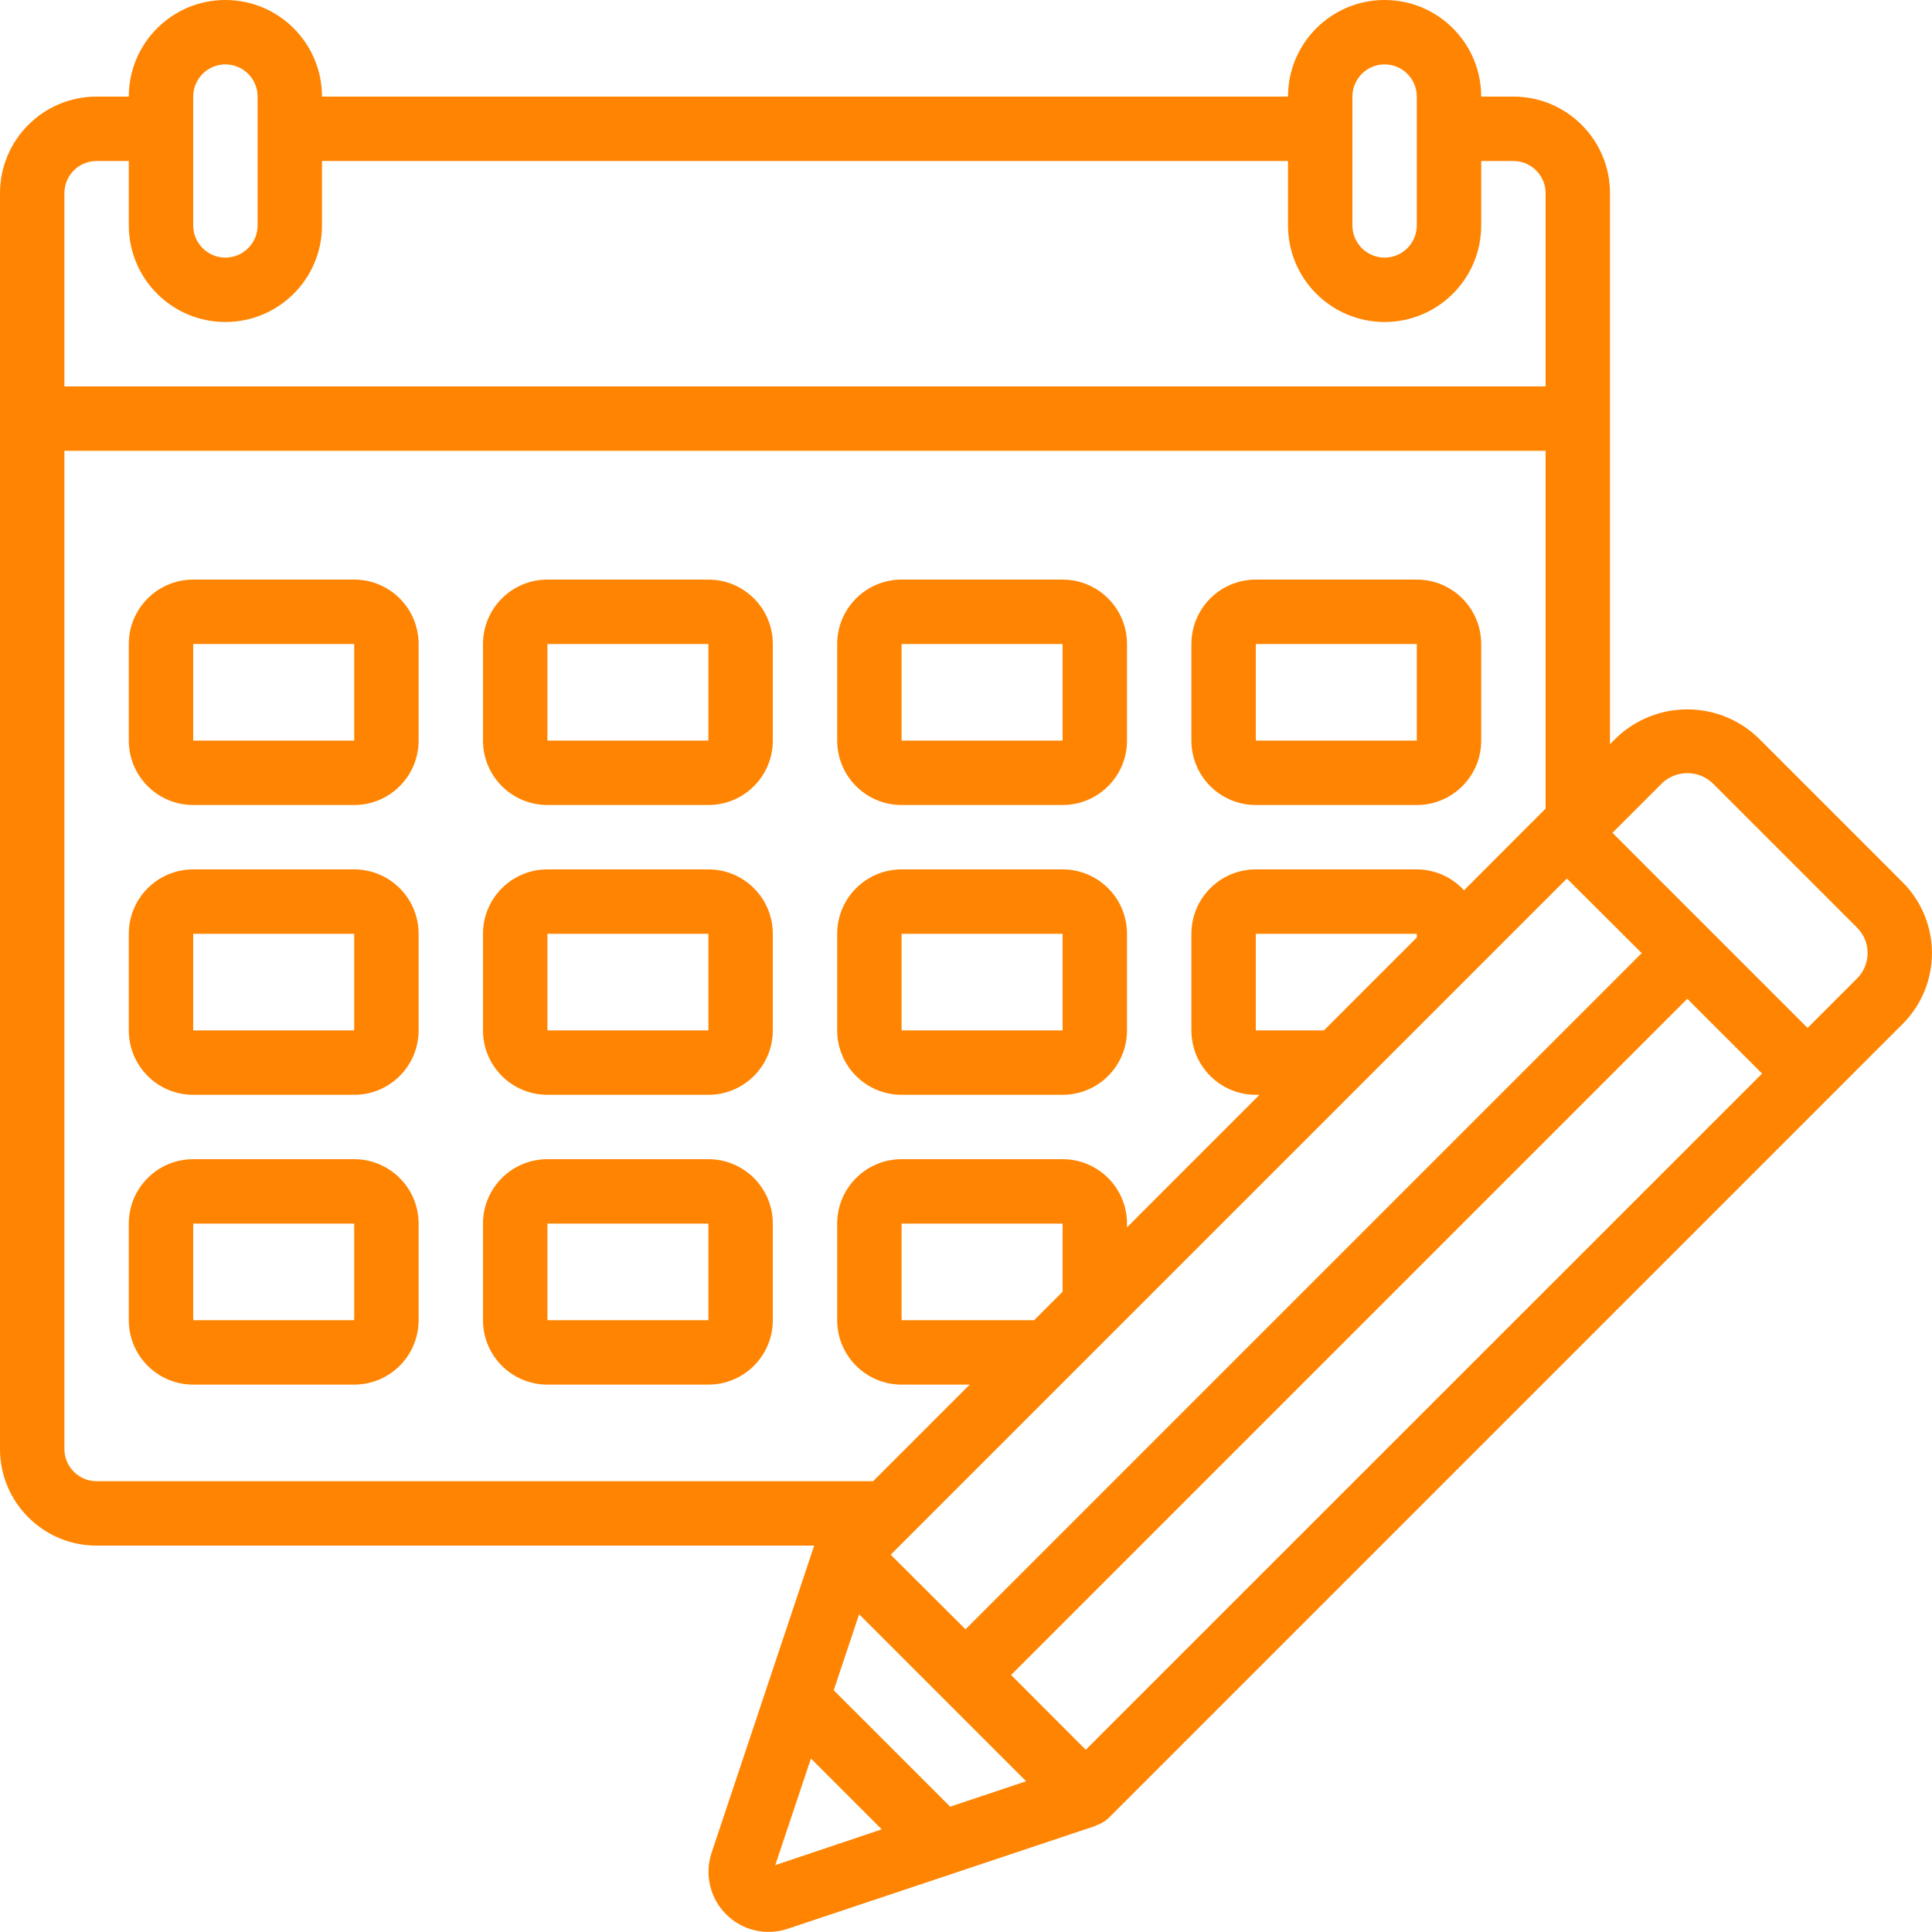 <svg width="90" height="90" viewBox="0 0 90 90" fill="none" xmlns="http://www.w3.org/2000/svg">
<path d="M16.5 27H9C7.343 27 6 28.343 6 30V34.5C6 36.157 7.343 37.5 9 37.5H16.5C18.157 37.5 19.5 36.157 19.5 34.5V30C19.5 28.343 18.157 27 16.5 27ZM9 34.5V30H16.5V34.5H9Z" fill="#FF8401"/>
<path d="M33 27H25.5C23.843 27 22.5 28.343 22.5 30V34.5C22.5 36.157 23.843 37.5 25.5 37.5H33C34.657 37.5 36 36.157 36 34.5V30C36 28.343 34.657 27 33 27ZM25.5 34.5V30H33V34.5H25.5Z" fill="#FF8401"/>
<path d="M42 37.5H49.5C51.157 37.5 52.5 36.157 52.5 34.5V30C52.5 28.343 51.157 27 49.5 27H42C40.343 27 39 28.343 39 30V34.5C39 36.157 40.343 37.5 42 37.5ZM42 30H49.5V34.5H42V30Z" fill="#FF8401"/>
<path d="M42 51H49.5C51.157 51 52.5 49.657 52.5 48V43.5C52.5 41.843 51.157 40.5 49.5 40.5H42C40.343 40.5 39 41.843 39 43.5V48C39 49.657 40.343 51 42 51ZM42 43.5H49.5V48H42V43.5Z" fill="#FF8401"/>
<path d="M58.5 37.5H66C67.657 37.5 69 36.157 69 34.5V30C69 28.343 67.657 27 66 27H58.5C56.843 27 55.5 28.343 55.5 30V34.5C55.5 36.157 56.843 37.5 58.5 37.5ZM58.5 30H66V34.5H58.5V30Z" fill="#FF8401"/>
<path d="M16.5 40.5H9C7.343 40.5 6 41.843 6 43.5V48C6 49.657 7.343 51 9 51H16.5C18.157 51 19.5 49.657 19.5 48V43.5C19.5 41.843 18.157 40.5 16.5 40.5ZM9 48V43.5H16.5V48H9Z" fill="#FF8401"/>
<path d="M33 40.5H25.5C23.843 40.5 22.5 41.843 22.5 43.5V48C22.5 49.657 23.843 51 25.5 51H33C34.657 51 36 49.657 36 48V43.5C36 41.843 34.657 40.5 33 40.5ZM25.5 48V43.5H33V48H25.5Z" fill="#FF8401"/>
<path d="M16.5 54H9C7.343 54 6 55.343 6 57V61.5C6 63.157 7.343 64.5 9 64.5H16.5C18.157 64.5 19.5 63.157 19.5 61.5V57C19.5 55.343 18.157 54 16.5 54ZM9 61.5V57H16.5V61.5H9Z" fill="#FF8401"/>
<path d="M33 54H25.5C23.843 54 22.5 55.343 22.5 57V61.5C22.5 63.157 23.843 64.5 25.5 64.5H33C34.657 64.5 36 63.157 36 61.5V57C36 55.343 34.657 54 33 54ZM25.5 61.5V57H33V61.5H25.5Z" fill="#FF8401"/>
<path d="M81.9 34.368C80.053 32.606 77.147 32.606 75.3 34.368L75 34.668V9C75 6.515 72.985 4.5 70.5 4.5H69C69 2.015 66.985 0 64.5 0C62.015 0 60 2.015 60 4.5H15C15 2.015 12.985 6e-08 10.5 6e-08C8.015 6e-08 6 2.015 6 4.5H4.5C2.015 4.5 0 6.515 0 9V67.5C0 69.985 2.015 72 4.5 72H37.928L33.15 86.304C32.812 87.312 33.073 88.424 33.825 89.175C34.576 89.927 35.688 90.188 36.696 89.85L51.054 85.05V85.035C51.275 84.967 51.478 84.849 51.645 84.689L85.264 51.068L88.632 47.7C90.452 45.877 90.452 42.923 88.632 41.1L81.9 34.368ZM40.022 75.198L47.802 82.978L44.262 84.162L38.838 78.738L40.022 75.198ZM41.492 72.424L72.992 40.925L76.478 44.4L44.977 75.9L41.492 72.424ZM49.5 60.174L48.174 61.5H42V57H49.5V60.174ZM66 43.674L61.674 48H58.5V43.5H66V43.674ZM63 4.5C63 3.672 63.672 3 64.5 3C65.328 3 66 3.672 66 4.5V10.5C66 11.328 65.328 12 64.5 12C63.672 12 63 11.328 63 10.5V4.5ZM9 4.5C9 3.672 9.672 3 10.5 3C11.328 3 12 3.672 12 4.5V10.5C12 11.328 11.328 12 10.5 12C9.672 12 9 11.328 9 10.5V4.5ZM4.5 7.5H6V10.5C6 12.985 8.015 15 10.5 15C12.985 15 15 12.985 15 10.5V7.5H60V10.5C60 12.985 62.015 15 64.5 15C66.985 15 69 12.985 69 10.5V7.5H70.5C71.328 7.5 72 8.172 72 9V18H3V9C3 8.172 3.672 7.5 4.5 7.5ZM3 67.5V21H72V37.669L71.937 37.731L68.199 41.475C67.635 40.856 66.837 40.502 66 40.5H58.5C56.843 40.5 55.5 41.843 55.5 43.5V48C55.5 49.657 56.843 51 58.5 51H58.674L52.5 57.174V57C52.5 55.343 51.157 54 49.5 54H42C40.343 54 39 55.343 39 57V61.5C39 63.157 40.343 64.5 42 64.5H45.174L40.674 69H4.5C3.672 69 3 68.328 3 67.5ZM36.115 86.885L37.776 81.918L41.076 85.218L36.115 86.885ZM50.578 81.511L47.1 78.027L78.6 46.527L82.085 50.011L50.578 81.511ZM86.511 45.578L84.203 47.886L75.114 38.797L77.422 36.489C78.083 35.858 79.124 35.858 79.785 36.489L86.511 43.215C87.163 43.867 87.163 44.925 86.511 45.578V45.578Z" fill="#FF8401"/>
</svg>
